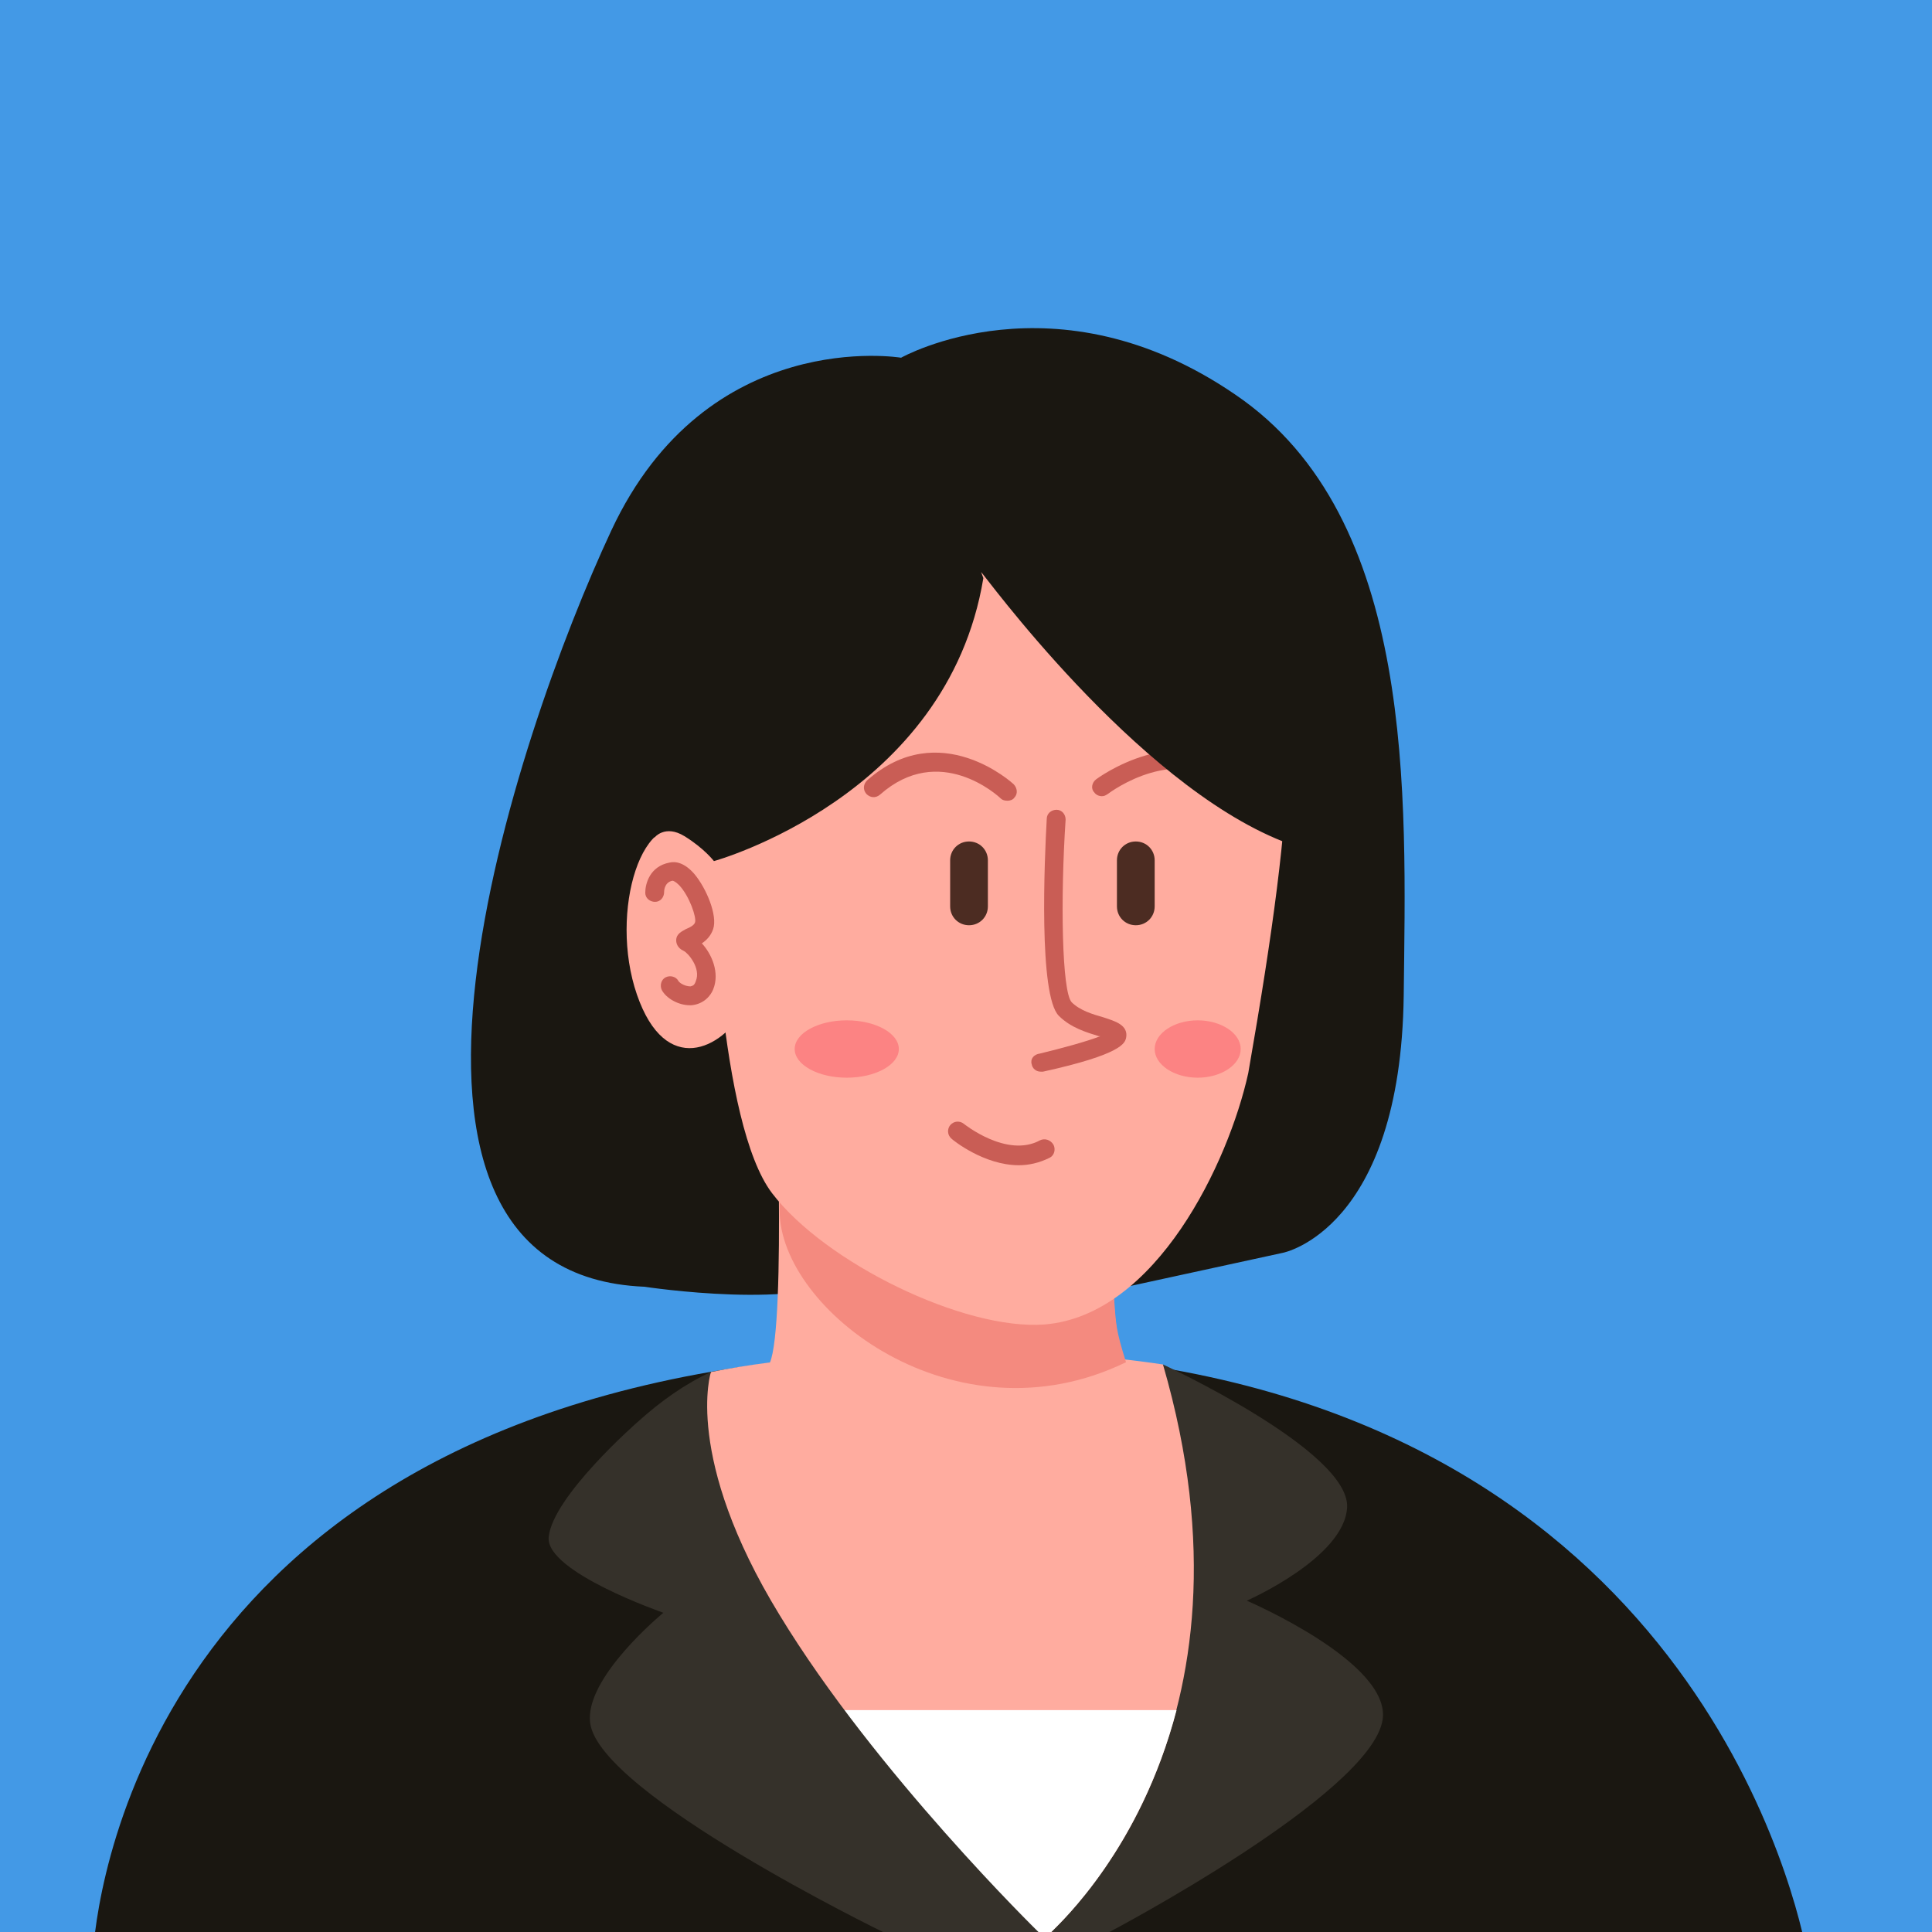 <?xml version="1.0" encoding="utf-8"?>
<!-- Generator: Adobe Illustrator 27.9.0, SVG Export Plug-In . SVG Version: 6.00 Build 0)  -->
<svg version="1.1" xmlns="http://www.w3.org/2000/svg" xmlns:xlink="http://www.w3.org/1999/xlink" x="0px" y="0px"
	 viewBox="0 0 256 256" style="enable-background:new 0 0 256 256;" xml:space="preserve">
<style type="text/css">
	.st0{display:none;}
	.st1{display:inline;fill:#3B4D75;}
	.st2{display:inline;fill:#4A9370;}
	.st3{display:inline;fill:#1B9E9A;}
	.st4{display:inline;fill:#FF4F4F;}
	.st5{display:inline;fill:#4399E6;}
	.st6{display:inline;fill:#FFC56F;}
	.st7{display:inline;fill:#444466;}
	.st8{display:inline;}
	.st9{fill:#E56E2C;}
	.st10{fill:#D17EE0;}
	.st11{fill:#FFAC9F;}
	.st12{fill:#F48A7F;}
	.st13{fill:#FC8383;}
	.st14{fill:none;stroke:#C95D55;stroke-width:2.5;stroke-linecap:round;stroke-linejoin:round;stroke-miterlimit:10;}
	.st15{fill:#4C2C22;}
	.st16{fill:#FFFFFF;}
	.st17{display:inline;fill:#5F9996;}
	.st18{display:inline;fill:#94A3B8;}
	.st19{display:inline;fill:#FF8BCF;}
	.st20{display:inline;fill:#4649D4;}
	.st21{display:inline;fill:#FE6B59;}
	.st22{display:inline;fill:#7DE2BB;}
	.st23{display:inline;fill:#9DD0C1;}
	.st24{display:inline;fill:#F9C7A2;}
	.st25{fill:#734866;}
	.st26{fill:#D37C5E;}
	.st27{fill:#9E5D46;}
	.st28{fill:none;stroke:#9E5D46;stroke-width:2.221;stroke-linecap:round;stroke-miterlimit:10;}
	.st29{fill:#AF1E1E;}
	.st30{fill:#0276CE;}
	.st31{fill:#FFD6C0;}
	.st32{fill:none;stroke:#DD8762;stroke-width:2.448;stroke-linecap:round;stroke-miterlimit:10;}
	.st33{fill:#E89477;}
	.st34{fill:#37355B;}
	.st35{fill:#FF4F4F;}
	.st36{clip-path:url(#SVGID_00000124152579778378793660000005608455856734306462_);}
	.st37{fill:#BC2B33;}
	.st38{fill:#ED4F4F;}
	.st39{fill:none;stroke:#9E5D46;stroke-width:2.397;stroke-linecap:round;stroke-miterlimit:10;}
	.st40{fill:none;stroke:#4C2C22;stroke-width:2.667;stroke-linejoin:round;stroke-miterlimit:10;}
	.st41{fill:#932525;}
	.st42{fill:none;stroke:#FFFFFF;stroke-width:3.333;stroke-linecap:round;stroke-miterlimit:10;}
	.st43{fill:none;stroke:#FFFFFF;stroke-width:2;stroke-linecap:round;stroke-miterlimit:10;}
	.st44{fill:none;stroke:#FFFFFF;stroke-width:1.931;stroke-linecap:round;stroke-miterlimit:10;}
	.st45{fill:#173253;}
	.st46{fill:#997382;}
	.st47{fill:#7E5E6D;}
	.st48{fill:none;stroke:#FFFFFF;stroke-width:2.333;stroke-linecap:round;stroke-miterlimit:10;}
	.st49{fill:#FFA657;}
	.st50{fill:none;stroke:#EF8B4F;stroke-width:4;stroke-miterlimit:10;}
	.st51{fill:#EF8B4F;}
	.st52{fill:#454570;}
	.st53{fill:#F28C81;}
	.st54{fill:#7E7CE1;}
	.st55{fill:none;stroke:#FFFFFF;stroke-width:3;stroke-linecap:round;stroke-miterlimit:10;}
	.st56{fill:#BF5882;}
	.st57{fill:#FF8BCF;}
	.st58{fill:#A6ADDD;}
	.st59{fill:#FFE9CA;}
	.st60{fill:none;stroke:#DB9753;stroke-width:2.4;stroke-linecap:round;stroke-linejoin:round;stroke-miterlimit:10;}
	.st61{fill:#F2BB7E;}
	.st62{fill:#202049;}
	.st63{display:inline;fill:#37355B;}
	.st64{fill:#541A30;}
	.st65{fill:#E07E68;}
	.st66{fill:#D65C50;}
	.st67{fill:none;stroke:#BC5146;stroke-width:2.5;stroke-linecap:round;stroke-linejoin:round;stroke-miterlimit:10;}
	.st68{fill:none;stroke:#C13838;stroke-width:2.5;stroke-linecap:round;stroke-miterlimit:10;}
	.st69{fill:#D33C3C;}
	.st70{fill:#FFC56F;}
	.st71{fill:none;stroke:#37355B;stroke-width:2.5;stroke-linecap:round;stroke-miterlimit:10;}
	.st72{fill:none;stroke:#E89F5D;stroke-width:2;stroke-linecap:round;stroke-linejoin:round;stroke-miterlimit:10;}
	.st73{fill:#9491B5;}
	.st74{fill:#5E434E;}
	.st75{fill:none;stroke:#F28C81;stroke-width:2;stroke-linecap:round;stroke-miterlimit:10;}
	.st76{fill:#4A6642;}
	.st77{fill:none;stroke:#3C5434;stroke-width:2;stroke-linecap:round;stroke-linejoin:round;stroke-miterlimit:10;}
	.st78{fill:#8483AA;}
	.st79{fill:#1F1F49;}
	.st80{fill:#313159;}
	.st81{fill:none;stroke:#FFFFFF;stroke-width:2.389;stroke-linecap:round;stroke-miterlimit:10;}
	.st82{fill:none;stroke:#FFFFFF;stroke-width:2.307;stroke-linecap:round;stroke-miterlimit:10;}
	.st83{fill:#6161BC;}
	.st84{fill:#0B2759;}
	.st85{fill:#5656A5;}
	.st86{fill:none;stroke:#0B2759;stroke-width:3;stroke-linecap:round;stroke-miterlimit:10;}
	.st87{fill:#25253F;}
	.st88{fill:#5B5B84;}
	.st89{fill:#AF2323;}
	.st90{fill:#D11818;}
	.st91{fill:#47152A;}
	.st92{fill:#2A336F;}
	.st93{fill:#171E4D;}
	.st94{fill:none;stroke:#171E4D;stroke-width:2;stroke-miterlimit:10;}
	.st95{fill:#0B0F26;}
	.st96{fill:#007DA8;}
	.st97{fill:none;stroke:#DD8762;stroke-width:2.448;stroke-linecap:round;stroke-linejoin:round;stroke-miterlimit:10;}
	.st98{fill:#3E3A39;}
	.st99{fill:#E8E9EB;}
	.st100{fill:none;stroke:#E8E9EB;stroke-width:2;stroke-linecap:round;stroke-linejoin:round;stroke-miterlimit:10;}
	.st101{fill:#D1D1D1;}
	.st102{display:inline;fill:#541A30;}
	.st103{fill:#4399E6;}
	.st104{fill:#58B9F4;}
	.st105{fill:#B4D1FB;}
	.st106{display:inline;fill:#171E4D;}
	.st107{display:inline;fill:#2A336F;}
	.st108{display:inline;fill:#B4D1FB;}
	.st109{fill:#CC966A;}
	.st110{fill:#D8E1EF;}
	.st111{fill:#8B483D;}
	.st112{fill:#A37C52;}
	.st113{fill:none;}
	.st114{fill:#FFDFC7;}
	.st115{fill:#863E39;}
	.st116{fill:#FF9D7D;}
	.st117{fill:#EF8265;}
	.st118{fill:#5F9996;}
	.st119{display:inline;fill:#D37C5E;}
	.st120{fill:none;stroke:#C65959;stroke-width:2.448;stroke-linecap:round;stroke-miterlimit:10;}
	.st121{fill:#AE7A50;}
	.st122{fill:#7A4927;}
	.st123{fill:#94A3B8;}
	.st124{fill:#DA4040;}
	.st125{fill:none;stroke:#0B0F26;stroke-width:2;stroke-linecap:round;stroke-miterlimit:10;}
	.st126{fill:#EF8781;}
	.st127{fill:#FF9E10;}
	.st128{fill:#EF8800;}
	.st129{fill:#FFB40D;}
	.st130{fill:#FFC610;}
	.st131{fill:#8A8895;}
	.st132{fill:#E5E5E5;}
	.st133{fill:none;stroke:#CC7217;stroke-width:3;stroke-miterlimit:10;}
	.st134{fill:#F9C7A2;}
	.st135{fill:#751A1A;}
	.st136{fill:#C62C2C;}
	.st137{fill:#CC3636;}
	.st138{fill:#010101;}
	.st139{fill:#1F2644;}
	.st140{fill:none;stroke:#010101;stroke-width:4;stroke-miterlimit:10;}
	.st141{fill:#FD9556;}
	.st142{fill:#E4E6EF;}
	.st143{fill:#F2D83D;}
	.st144{fill:#2C314C;}
	.st145{fill:#735EDD;}
	.st146{fill:#F9A5CF;}
	.st147{fill:#EBCA5F;}
	.st148{fill:#F1502D;}
	.st149{fill:#D87B61;}
	.st150{fill:#005E8C;}
	.st151{fill:none;stroke:#FFFFFF;stroke-width:2;stroke-miterlimit:10;}
	.st152{fill:#9B1B1B;}
	.st153{fill:#D39089;}
	.st154{fill:#AD6F6A;}
	.st155{fill:none;stroke:#B26059;stroke-width:2.5;stroke-linecap:round;stroke-linejoin:round;stroke-miterlimit:10;}
	.st156{fill:#7E4F3D;}
	.st157{fill:none;stroke:#C95D55;stroke-linecap:round;stroke-linejoin:round;stroke-miterlimit:10;}
	.st158{fill:#FF1812;}
	.st159{fill:#1B9E9A;}
	.st160{fill:none;stroke:#C5C7C9;stroke-width:2;stroke-linecap:round;stroke-linejoin:round;stroke-miterlimit:10;}
	.st161{fill:#1E1F21;}
	.st162{fill:#C5C7C9;}
	.st163{fill:#3A362F;}
	.st164{fill:#3279AF;}
	.st165{fill:#EA847A;}
	.st166{fill:#1E2754;}
	.st167{fill:#C12525;}
	.st168{fill:none;stroke:#3A362F;stroke-width:2;stroke-linecap:round;stroke-miterlimit:10;}
	.st169{fill:#F95353;}
	.st170{fill:#FCF01D;}
	.st171{fill:#4B3E87;}
	.st172{fill:#312951;}
	.st173{fill:#6857A5;}
	.st174{fill:#FFB240;}
	.st175{fill:#372D66;}
	.st176{fill:#444466;}
	.st177{fill:#1A1711;}
	.st178{fill:#35312A;}
	.st179{fill:#FF6161;}
	.st180{fill:#4D2684;}
	.st181{fill:#593493;}
	.st182{fill:#845362;}
	.st183{fill:#6B4050;}
	.st184{fill:none;stroke:#0B0F26;stroke-width:2;stroke-linecap:round;stroke-linejoin:round;stroke-miterlimit:10;}
	.st185{fill:#461378;}
	.st186{fill:#5C2A96;}
	.st187{fill:#B22424;}
	.st188{fill:#FFCC00;}
	.st189{fill:#BC3131;}
	.st190{fill:#631010;}
	.st191{display:inline;fill:#007DA8;}
	.st192{fill:#B2B2B2;}
	.st193{fill:#705137;}
	.st194{display:inline;fill:#DA4040;}
	.st195{fill:#7DC6EE;}
	.st196{fill:#C0E7F9;}
	.st197{fill:#EBDBAF;}
	.st198{fill:#A8986F;}
	.st199{fill:#D6BA7C;}
	.st200{fill:#A8905A;}
	.st201{fill:#E6D19D;}
	.st202{fill:#A7603A;}
	.st203{fill:#A0827F;}
	.st204{fill:#FFC54D;}
	.st205{fill:#3B4D75;}
	.st206{fill:#4A9370;}
	.st207{fill:#C95D55;}
	.st208{fill:#4649D4;}
	.st209{fill:#FE6B59;}
	.st210{fill:#7DE2BB;}
	.st211{fill:#9DD0C1;}
	.st212{fill:#DD8762;}
	.st213{fill:#DB9753;}
	.st214{fill:#BC5146;}
	.st215{fill:#C13838;}
	.st216{fill:#E89F5D;}
	.st217{fill:#3C5434;}
	.st218{fill:#C65959;}
	.st219{fill:#CC7217;}
	.st220{fill:#B26059;}
</style>
<g id="Layer_1" class="st0">
	<g class="st8">
		<rect y="0" class="st103" width="256" height="256"/>
		<g>
			<path class="st177" d="M163.7,52.3c-24-16.4-44.3-4.9-44.3-4.9S93.7,43.1,81,70.3c-12.7,27.2-36.7,98.5,4.4,100.2
				c0,0,21.6,3.3,27.7-1.7l2.7-99.7c2,39.2,18.8,104.6,18.8,104.6L170,166c0,0,15.6-3,16-34.1C186.3,105.5,187.7,68.6,163.7,52.3z"
				/>
			<path class="st177" d="M12.6,256h226.2c-3.9-16.1-24.6-77.9-113.9-76.9C28.7,180.2,14.6,240.2,12.6,256z"/>
			<path class="st178" d="M154.1,180.8c0,0,24.7,11.4,24.4,18.9c-0.3,6.8-13.3,12.4-13.3,12.4s19.3,8.2,18,15.8
				C181.6,237.8,147,256,147,256h-11.1L154.1,180.8z"/>
			<path class="st11" d="M154.1,180.8c-8-1.2-16.7-1.8-26.2-1.7c-12.5,0.1-23.8,0.7-33.7,2.7c-0.7,1.6-3.2,4.2-2.5,6.7
				c2.1,7.4-5.1,15.3,27.7,50.8c8,8.7,13.5,14.3,16.5,16.7h3.4C141.6,253.7,168.2,229.3,154.1,180.8z"/>
			<path class="st11" d="M96,119.6c0,0,2.4-4.6-4.1-9.1c-6.7-4.5-11.3,10.3-7.5,21.3c3.8,11,11.3,7.2,14.2,1.9L96,119.6z"/>
			<path class="st11" d="M147.6,171.7c-3.1,1.8-6.2,3.1-9.3,3.3c-9.4,0.7-26.3-9-35.1-17.6c0.1,10-0.1,20.6-1.2,23.1
				c-1,2.3-2.8,5-4.8,6.6c-4.7,16.2,8.7,31.4,29.5,32.4c26.6,0,29.2-14.4,24.4-35.3C148.5,180.5,147.7,176.4,147.6,171.7z"/>
			<path class="st16" d="M108.6,226.6l0.8,1.2c2.8,3.5,6.2,7.3,10,11.5c8,8.7,13.5,14.3,16.5,16.7h3.4c1.4-1.4,11.8-11.1,16.6-29.4
				H108.6z"/>
			<path class="st12" d="M149.2,180.5c-1.4-4.5-1.3-4.9-1.6-8.7c-3.1,1.8-7.2,3.5-10.2,3.3c-11.9-0.8-25.3-9.1-34.1-17.7
				c0,1,0,2,0,3C103.3,173.6,126.6,191.5,149.2,180.5z"/>
			<path class="st11" d="M138.5,175.5c-10.7,0.9-29.1-8.2-36.1-17.4c-7-9.2-8-41.6-8.1-48.5c-0.1-6.9,8-43,23.2-44.4
				c15.2-1.4,43.8-0.7,49.3,12c5.5,12.7,5.4,26.7-1.3,65C162.9,154,153.3,174.4,138.5,175.5z"/>
			<ellipse class="st13" cx="112.2" cy="139" rx="6.9" ry="3.8"/>
			<path class="st14" d="M126.9,149.8c0,0,6.3,5.3,11.5,2.4"/>
			<path class="st14" d="M133.4,104.8c0,0-8.9-8.3-17.7-0.5"/>
			<path class="st15" d="M128.4,111.5c-1.4,0-2.5,1.1-2.5,2.5v6.1c0,1.4,1.1,2.5,2.5,2.5c1.4,0,2.5-1.1,2.5-2.5V114
				C130.9,112.6,129.8,111.5,128.4,111.5z"/>
			<path class="st14" d="M137.9,140.7c0,0,9.7-2.2,10-3.5c0.3-1.3-4.3-1.1-6.8-3.6c-2.5-2.6-1.2-25.2-1.2-25.2"/>
			<path class="st14" d="M146,104.3c0,0,10.1-7.7,17.8-0.6"/>
			<path class="st14" d="M86.7,118.2c0,0-0.1-2.3,2.2-2.7c2.2-0.4,4.9,5.5,4.4,7.2c-0.5,1.7-3.3,1.8-2.2,2.3
				c1.1,0.5,3.2,3.2,2.3,5.6c-0.9,2.3-3.9,1.2-4.5,0"/>
			<path class="st15" d="M150.5,111.5c-1.4,0-2.5,1.1-2.5,2.5v6.1c0,1.4,1.1,2.5,2.5,2.5s2.5-1.1,2.5-2.5V114
				C153,112.6,151.9,111.5,150.5,111.5z"/>
			<path class="st177" d="M130.1,75.7c0,0,20.2,28,39.9,35.7c0,0,6.2-42.9-11-56.4s-35.2-5.1-35.2-5.1s-20.4-3.8-28.7,12.3
				s-11.8,37.6-8.4,48.7c0,0,1.4-1.8,4-0.2c2.6,1.6,3.9,3.3,3.9,3.3s30.9-8.5,35.7-37.5"/>
			<ellipse class="st13" cx="158.8" cy="139" rx="5.7" ry="3.8"/>
			<path class="st178" d="M78.2,228.3c-0.8-5.9,9.8-14.6,9.8-14.6s-15.6-5.5-15.2-10c0.4-5.3,11.7-15.2,11.7-15.2
				c3.2-2.9,6.5-5.2,9.8-6.7c0,0-3.7,11.2,9.1,32.2s34.3,42,34.3,42l-20.6,0C117,256,79.4,237.7,78.2,228.3z"/>
		</g>
	</g>
</g>
<g id="Layer_2">
	<g>
		<rect y="0" class="st103" width="256" height="256"/>
	</g>
	<g>
		<g>
			<path class="st177" d="M119.4,47.4c0,0-25.7-4.3-38.4,22.9c-12.7,27.2-36.7,98.5,4.4,100.2c0,0,21.6,3.3,27.7-1.7l2.7-99.7
				c2,39.2,18.8,104.6,18.8,104.6L170,166c0,0,15.6-3,16-34.1c0.3-26.4,1.7-63.3-22.3-79.6C139.8,35.9,119.4,47.4,119.4,47.4z"/>
		</g>
		<g>
			<path class="st177" d="M124.9,179.1C28.7,180.2,14.6,240.2,12.6,256h226.2C234.9,239.9,214.1,178.1,124.9,179.1z"/>
		</g>
		<g>
			<path class="st178" d="M178.5,199.7c0.3-7.5-24.4-18.9-24.4-18.9L135.9,256H147c0,0,34.6-18.2,36.2-28.1c1.2-7.6-18-15.8-18-15.8
				S178.2,206.4,178.5,199.7z"/>
		</g>
		<g>
			<path class="st11" d="M127.9,179.1c-12.5,0.1-23.8,0.7-33.7,2.7c-0.7,1.6-3.2,4.2-2.5,6.7c2.1,7.4-5.1,15.3,27.7,50.8
				c8,8.7,13.5,14.3,16.5,16.7h3.4c2.2-2.3,28.9-26.7,14.8-75.2C146.1,179.6,137.4,179,127.9,179.1z"/>
		</g>
		<g>
			<path class="st11" d="M91.9,110.5c-6.7-4.5-11.3,10.3-7.5,21.3c3.8,11,11.3,7.2,14.2,1.9L96,119.6
				C96,119.6,98.4,114.9,91.9,110.5z"/>
		</g>
		<g>
			<path class="st11" d="M97.4,187.1c-4.7,16.2,8.7,31.4,29.5,32.4c26.6,0,29.2-14.4,24.4-35.3c-2.8-3.7-3.6-7.8-3.7-12.4
				c-3.1,1.8-6.2,3.1-9.3,3.3c-9.4,0.7-26.3-9-35.1-17.6c0.1,10-0.1,20.6-1.2,23.1C101.1,182.9,99.3,185.5,97.4,187.1z"/>
		</g>
		<g>
			<path class="st16" d="M119.4,239.3c8,8.7,13.5,14.3,16.5,16.7h3.4c1.4-1.4,11.8-11.1,16.6-29.4h-47.3l0.8,1.2
				C112.2,231.3,115.5,235.1,119.4,239.3z"/>
		</g>
		<g>
			<path class="st12" d="M103.3,157.4c0,1,0,2,0,3c0,13.2,23.3,31.1,45.9,20.1c-1.4-4.5-1.3-4.9-1.6-8.7c-3.1,1.8-7.2,3.5-10.2,3.3
				C125.5,174.3,112.1,166,103.3,157.4z"/>
		</g>
		<g>
			<path class="st11" d="M117.4,65.2c-15.2,1.4-23.3,37.5-23.2,44.4c0.1,6.9,1.1,39.3,8.1,48.5c7,9.2,25.4,18.2,36.1,17.4
				c14.8-1.2,24.4-21.5,27-33.3c6.7-38.3,6.8-52.2,1.3-65C161.2,64.5,132.6,63.9,117.4,65.2z"/>
		</g>
		<g>
			<path class="st13" d="M105.3,139c0,2.1,3.1,3.8,6.9,3.8s6.9-1.7,6.9-3.8c0-2.1-3.1-3.8-6.9-3.8S105.3,136.9,105.3,139z"/>
		</g>
		<g>
			<path class="st207" d="M137.8,151.1c-4.4,2.4-10.1-2.2-10.1-2.2c-0.5-0.4-1.3-0.4-1.8,0.2c-0.4,0.5-0.4,1.3,0.2,1.8
				c0.2,0.2,4.3,3.5,8.9,3.5c1.3,0,2.7-0.3,4.1-1c0.6-0.3,0.8-1.1,0.5-1.7C139.2,151,138.4,150.8,137.8,151.1z"/>
		</g>
		<g>
			<path class="st207" d="M114.9,103.4c-0.5,0.5-0.6,1.2-0.1,1.8c0.5,0.5,1.2,0.6,1.8,0.1c7.9-7,15.7,0.2,16,0.5
				c0.2,0.2,0.5,0.3,0.9,0.3c0.3,0,0.7-0.1,0.9-0.4c0.5-0.5,0.4-1.3-0.1-1.8C134.2,103.8,124.5,94.9,114.9,103.4z"/>
		</g>
		<g>
			<path class="st15" d="M125.9,114v6.1c0,1.4,1.1,2.5,2.5,2.5c1.4,0,2.5-1.1,2.5-2.5V114c0-1.4-1.1-2.5-2.5-2.5
				C127,111.5,125.9,112.6,125.9,114z"/>
		</g>
		<g>
			<path class="st207" d="M136.7,141c0.1,0.6,0.6,1,1.2,1c0.1,0,0.2,0,0.3,0c10.5-2.3,10.8-3.8,11-4.4c0.4-1.8-1.5-2.3-3-2.8
				c-1.4-0.4-3.1-0.9-4.2-2c-1.3-1.4-1.5-13.7-0.8-24.2c0-0.7-0.5-1.3-1.2-1.3c-0.7,0-1.3,0.5-1.3,1.2c-0.3,5.4-1.1,23.4,1.6,26.1
				c1.6,1.6,3.7,2.2,5.3,2.7c0.1,0,0.1,0,0.2,0c-1.8,0.7-5.1,1.6-8,2.3C137,139.7,136.5,140.3,136.7,141z"/>
		</g>
		<g>
			<path class="st207" d="M145.2,103.3c-0.5,0.4-0.7,1.2-0.2,1.7c0.2,0.3,0.6,0.5,1,0.5c0.3,0,0.5-0.1,0.8-0.3
				c0.4-0.3,9.3-6.9,16.2-0.7c0.5,0.5,1.3,0.4,1.8-0.1c0.5-0.5,0.4-1.3-0.1-1.8C156.2,95.1,145.3,103.2,145.2,103.3z"/>
		</g>
		<g>
			<path class="st207" d="M91.5,130.7c-0.7,0-1.4-0.4-1.6-0.7c-0.3-0.6-1.1-0.8-1.7-0.5c-0.6,0.3-0.8,1.1-0.5,1.7
				c0.6,1.1,2.2,2,3.7,2c0.1,0,0.2,0,0.2,0c1.3-0.1,2.4-0.9,2.9-2.1c0.9-2.2-0.2-4.7-1.5-6.1c0.6-0.4,1.2-1,1.5-1.9
				c0.6-1.8-0.9-5.4-2.5-7.3c-1.3-1.5-2.5-1.7-3.3-1.5c-2.6,0.5-3.2,2.8-3.2,4c0,0.7,0.6,1.2,1.3,1.2c0.7,0,1.2-0.6,1.2-1.3
				c0-0.3,0.1-1.3,1.1-1.5c0.1,0,0.4,0.1,0.9,0.6c1.4,1.5,2.3,4.3,2.1,4.9c-0.1,0.4-0.7,0.7-1.2,0.9c-0.5,0.3-1.3,0.6-1.3,1.5
				c0,0.3,0.1,1,1,1.4c0.6,0.3,2.3,2.3,1.6,4C92,130.6,91.8,130.6,91.5,130.7z"/>
		</g>
		<g>
			<path class="st15" d="M148,114v6.1c0,1.4,1.1,2.5,2.5,2.5c1.4,0,2.5-1.1,2.5-2.5V114c0-1.4-1.1-2.5-2.5-2.5
				C149.1,111.5,148,112.6,148,114z"/>
		</g>
		<g>
			<path class="st177" d="M170,111.5c0,0,6.2-42.9-11-56.4s-35.2-5.1-35.2-5.1s-20.4-3.8-28.7,12.3c-8.3,16-11.8,37.6-8.4,48.7
				c0,0,1.4-1.8,4-0.2c2.6,1.6,3.9,3.3,3.9,3.3s30.9-8.5,35.7-37.5l-0.3-0.8C130.1,75.7,150.3,103.7,170,111.5z"/>
		</g>
		<g>
			<path class="st13" d="M153,139c0,2.1,2.6,3.8,5.7,3.8s5.7-1.7,5.7-3.8c0-2.1-2.6-3.8-5.7-3.8S153,136.9,153,139z"/>
		</g>
		<g>
			<path class="st178" d="M78.2,228.3C79.4,237.7,117,256,117,256h20.6c0,0-21.6-21.1-34.3-42c-12.8-20.9-9.1-32.2-9.1-32.2
				c-3.3,1.5-6.6,3.8-9.8,6.7c0,0-11.2,9.8-11.7,15.2c-0.4,4.6,15.2,10,15.2,10S77.4,222.3,78.2,228.3z"/>
		</g>
	</g>
</g>
</svg>
